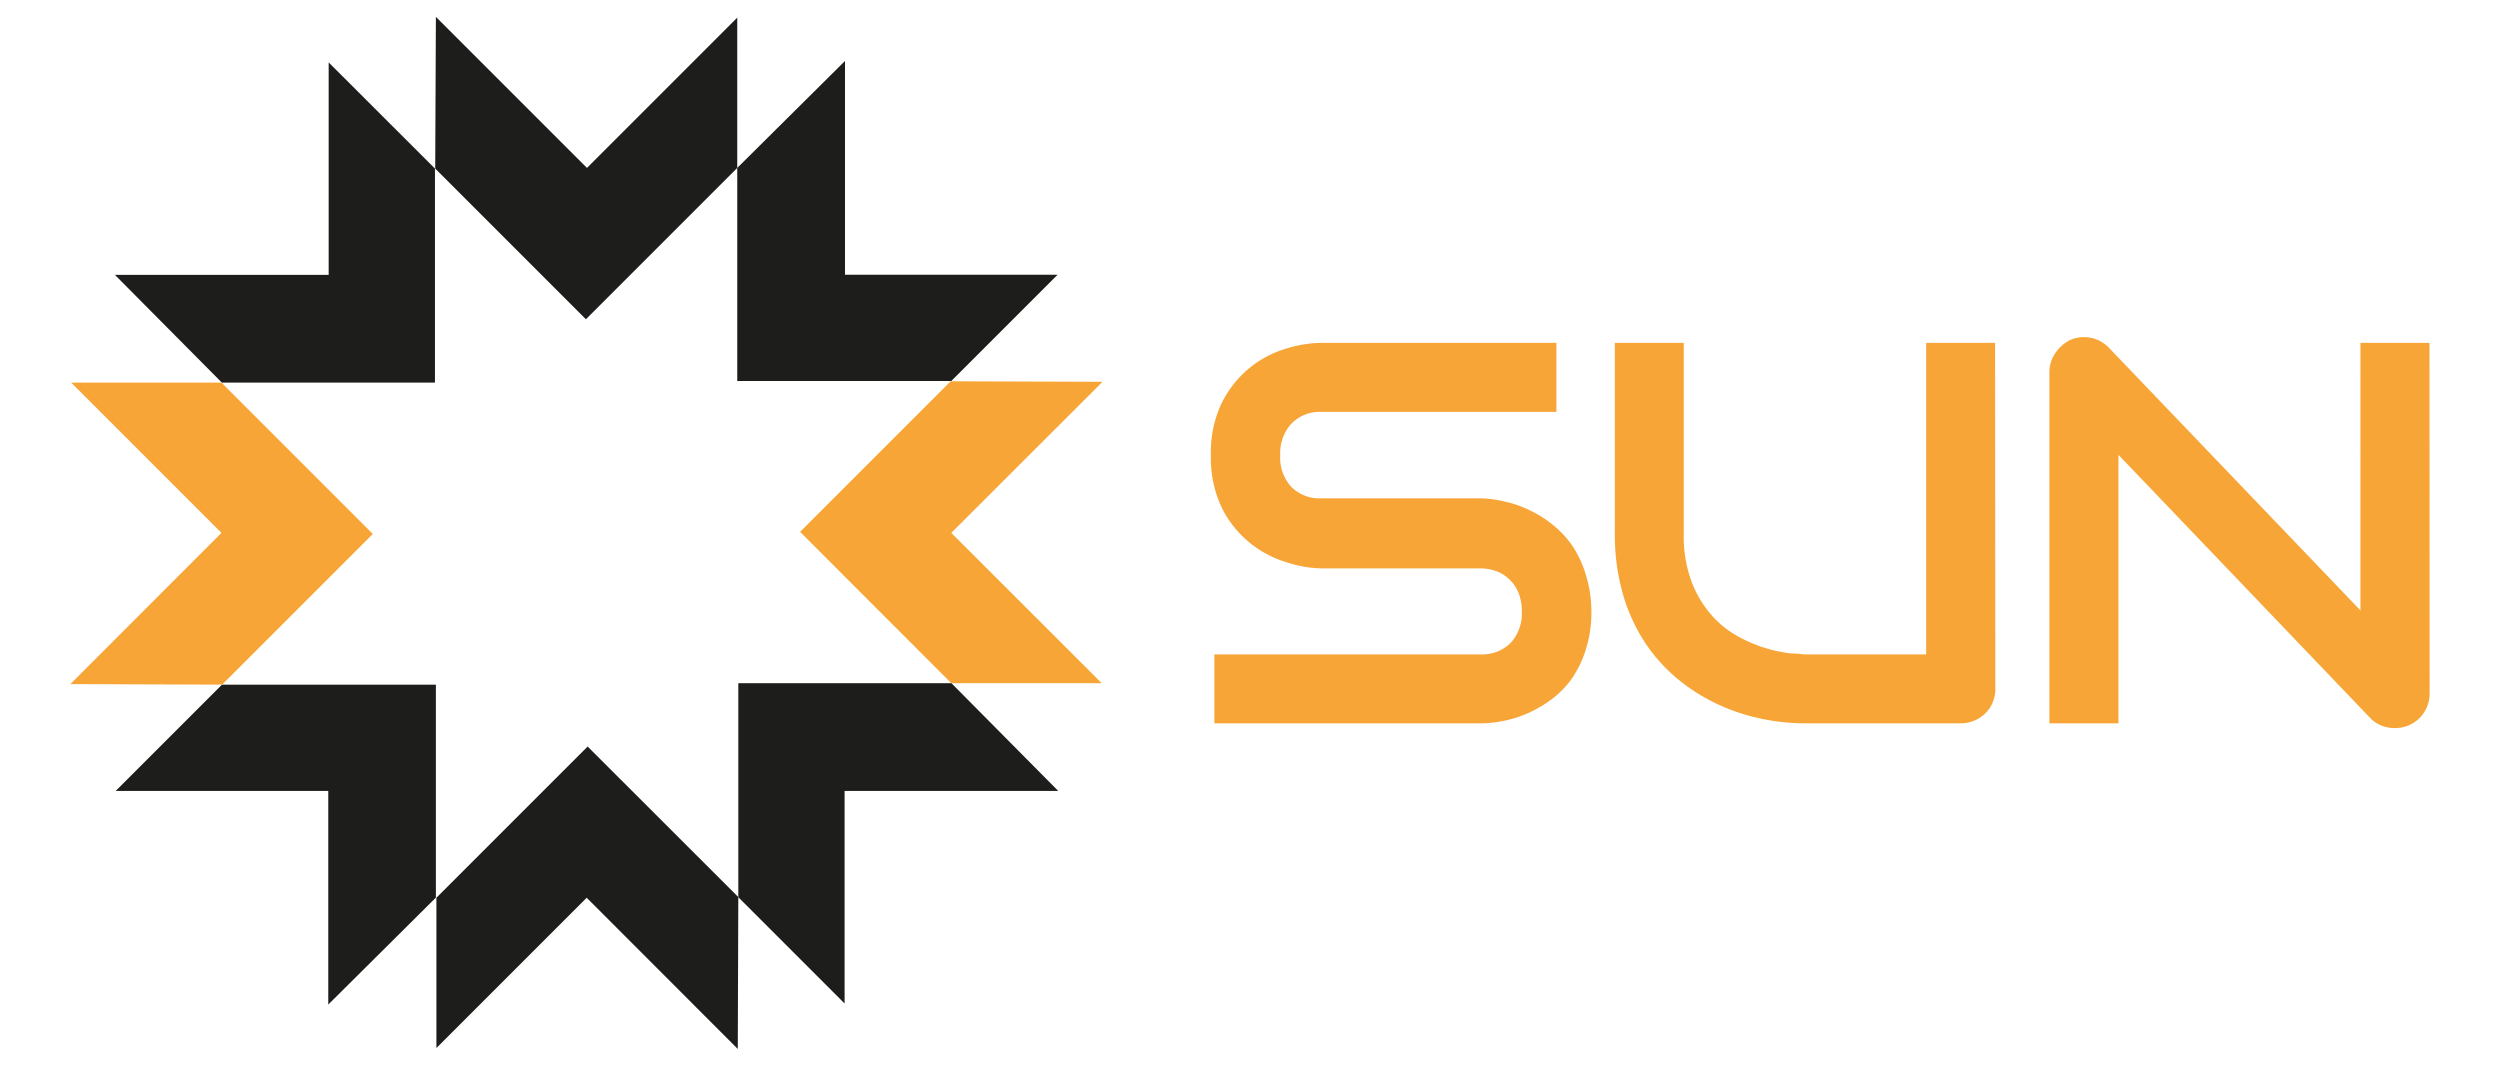 <svg id="Layer_1" data-name="Layer 1" xmlns="http://www.w3.org/2000/svg" viewBox="0 0 188.64 80.41"><defs><style>.cls-1{fill:#1d1d1b;}.cls-2{fill:#f7a536;}</style></defs><polygon class="cls-1" points="32.89 1.27 44.29 12.67 55.63 1.33 55.63 12.67 44.21 24.09 32.84 12.72 32.89 1.27"/><polygon class="cls-1" points="63.76 4.6 63.76 20.73 79.8 20.73 71.78 28.75 55.63 28.75 55.63 12.67 63.76 4.6"/><polygon class="cls-2" points="83.19 28.81 71.78 40.21 83.13 51.55 71.78 51.55 60.37 40.13 71.73 28.77 83.19 28.81"/><polygon class="cls-1" points="79.85 59.68 63.73 59.68 63.73 75.72 55.71 67.7 55.71 51.55 71.79 51.55 79.85 59.68"/><polygon class="cls-1" points="55.67 79.15 44.27 67.74 32.93 79.08 32.93 67.74 44.34 56.33 55.71 67.69 55.67 79.15"/><polygon class="cls-1" points="24.77 75.8 24.77 59.68 8.73 59.68 16.75 51.66 32.89 51.66 32.89 67.73 24.77 75.8"/><polygon class="cls-2" points="5.31 51.62 16.71 40.21 5.37 28.87 16.71 28.87 28.13 40.29 16.76 51.66 5.31 51.62"/><polygon class="cls-1" points="8.67 20.74 24.8 20.74 24.8 4.71 32.82 12.72 32.82 28.87 16.74 28.87 8.67 20.74"/><path class="cls-2" d="M120.08,46.13a9.2,9.2,0,0,1-.39,2.78,8.22,8.22,0,0,1-1,2.17,7,7,0,0,1-1.5,1.6,9.51,9.51,0,0,1-1.78,1.08,8.81,8.81,0,0,1-1.88.62,8.92,8.92,0,0,1-1.79.2H91.63v-5.2h20.08A3.07,3.07,0,0,0,114,48.5a3.3,3.3,0,0,0,.83-2.37,3.73,3.73,0,0,0-.22-1.32,2.82,2.82,0,0,0-.63-1,2.73,2.73,0,0,0-1-.68,3.43,3.43,0,0,0-1.31-.24h-12A9.25,9.25,0,0,1,97,42.4a8,8,0,0,1-4.8-4.07,8.73,8.73,0,0,1-.83-4,8.58,8.58,0,0,1,.83-3.95,8,8,0,0,1,2.09-2.62A7.89,7.89,0,0,1,97,26.32a9.25,9.25,0,0,1,2.72-.45h17.72v5.21H99.74a3,3,0,0,0-2.31.9,3.34,3.34,0,0,0-.83,2.38,3.26,3.26,0,0,0,.83,2.37,3,3,0,0,0,2.31.87h12a8.91,8.91,0,0,1,1.78.24,8.24,8.24,0,0,1,1.88.65,8.72,8.72,0,0,1,1.77,1.11,7.43,7.43,0,0,1,1.49,1.61,8,8,0,0,1,1,2.16A9.4,9.4,0,0,1,120.08,46.13Z"/><path class="cls-2" d="M150.56,52a2.57,2.57,0,0,1-.2,1,2.39,2.39,0,0,1-.56.83,2.66,2.66,0,0,1-.84.55,2.69,2.69,0,0,1-1,.2H136.21a16.14,16.14,0,0,1-3.36-.36,14.91,14.91,0,0,1-3.3-1.11,14.16,14.16,0,0,1-3-1.91,12.7,12.7,0,0,1-2.45-2.75,13.54,13.54,0,0,1-1.65-3.65,16.26,16.26,0,0,1-.6-4.57V25.87h5.2V40.23a9.92,9.92,0,0,0,.61,3.72,8.33,8.33,0,0,0,1.55,2.54,7.5,7.5,0,0,0,2.06,1.6,10.76,10.76,0,0,0,3.92,1.22c.51,0,.85.07,1,.07h9.15V25.87h5.2Z"/><path class="cls-2" d="M183.33,52.36a2.58,2.58,0,0,1-.21,1,2.7,2.7,0,0,1-.56.83,2.61,2.61,0,0,1-.83.55,2.69,2.69,0,0,1-1,.2,2.77,2.77,0,0,1-1-.18,2.29,2.29,0,0,1-.88-.58l-19-19.86V54.58h-5.21V28.1a2.52,2.52,0,0,1,.45-1.46,2.91,2.91,0,0,1,1.15-1,2.67,2.67,0,0,1,1.53-.15,2.58,2.58,0,0,1,1.34.73l19,19.84V25.87h5.21Z"/></svg>